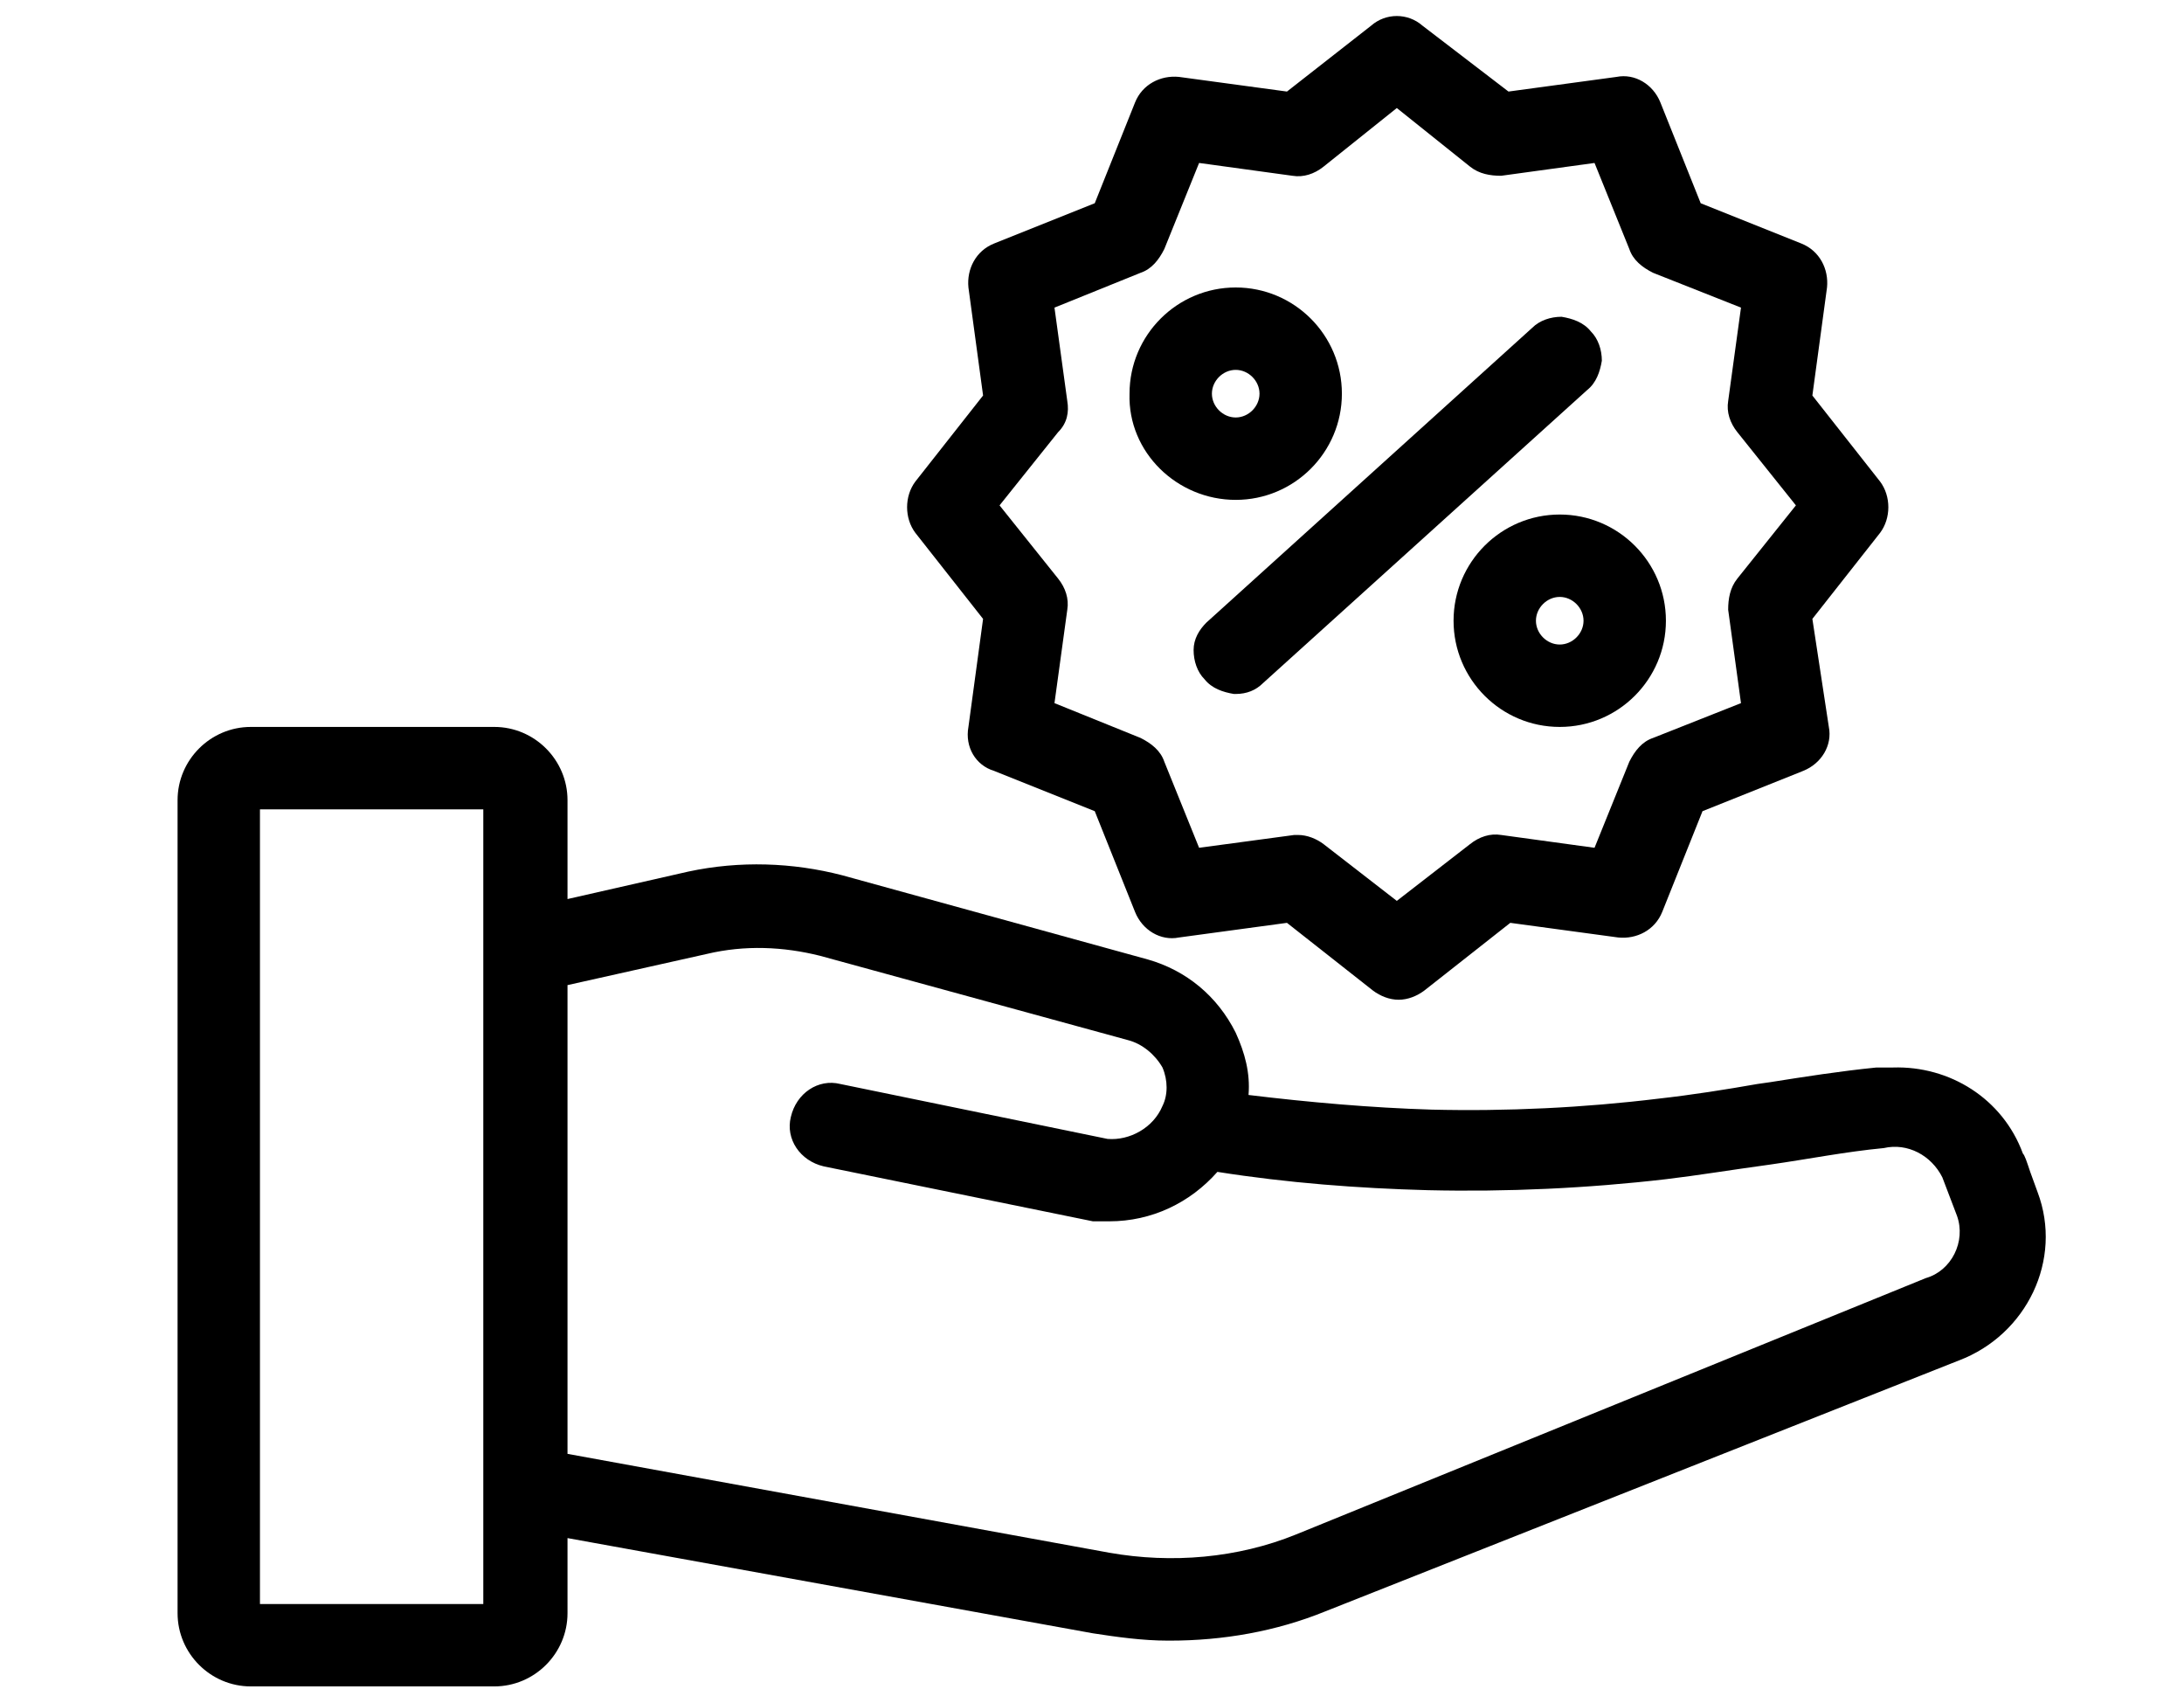 <?xml version="1.0" encoding="utf-8"?>
<!-- Generator: Adobe Illustrator 25.4.1, SVG Export Plug-In . SVG Version: 6.00 Build 0)  -->
<svg version="1.1" id="Capa_1" xmlns="http://www.w3.org/2000/svg" xmlns:xlink="http://www.w3.org/1999/xlink" x="0px" y="0px"
	 viewBox="0 0 119.3 93" style="enable-background:new 0 0 119.3 93;" xml:space="preserve">
<g>
	<path d="M111.3,65.1l-0.4-1.1c-0.2-0.6-0.3-0.9-0.4-1c-1.1-3-4-4.8-7.1-4.7c-0.3,0-0.5,0-0.9,0c-2,0.2-3.9,0.5-5.8,0.8l-0.7,0.1
		c-1.7,0.3-3.6,0.6-5.4,0.8c-4.1,0.5-8.3,0.7-12.4,0.6c-3.3-0.1-6.7-0.4-10-0.8c0.1-1.2-0.2-2.3-0.7-3.4c-1-2-2.7-3.4-4.8-4L46,47.8
		c-2.7-0.7-5.6-0.8-8.4-0.2L31,49.1v-5.4c0-2.2-1.8-4-4-4H13.7c-2.2,0-4,1.8-4,4v44.4c0,2.2,1.8,4,4,4h13.3c2.2,0,4-1.8,4-4V84
		l28.7,5.2c1.3,0.2,2.7,0.4,4.1,0.4c0,0,0.1,0,0.1,0c2.9,0,5.8-0.5,8.5-1.6l34.6-13.7C110.7,72.9,112.7,68.8,111.3,65.1z M44.8,52.2
		l16.8,4.6c0.8,0.2,1.5,0.8,1.9,1.5c0.3,0.7,0.3,1.5,0,2.1c-0.5,1.2-1.8,1.9-3,1.8l-14.6-3c-1.2-0.3-2.4,0.5-2.7,1.8
		c-0.3,1.2,0.5,2.4,1.8,2.7l14.7,3c0.1,0,0.2,0,0.2,0c0.2,0,0.4,0,0.6,0c0,0,0.1,0,0.1,0c2.3,0,4.4-1,5.9-2.7
		c3.8,0.6,7.7,0.9,11.5,1c4.3,0.1,8.7-0.1,13-0.6c1.7-0.2,3.5-0.5,5.7-0.8c2.1-0.3,4.1-0.7,6.2-0.9c1.3-0.3,2.6,0.4,3.2,1.6l0.8,2.1
		c0.5,1.4-0.3,3-1.7,3.4L70.8,83.8c-3.2,1.3-6.8,1.6-10.2,1L31,79.4V53.8l7.6-1.7C40.7,51.6,42.8,51.7,44.8,52.2z M26.4,44.2v43.4
		H14.2V44.2H26.4z"/>
	<path d="M53.7,33.8l-0.8,5.9c-0.2,1.1,0.4,2.1,1.4,2.4l5.5,2.2l2.2,5.5c0.4,1,1.4,1.6,2.4,1.4l5.9-0.8l4.7,3.7
		c0.4,0.3,0.9,0.5,1.4,0.5c0,0,0,0,0,0c0.5,0,1-0.2,1.4-0.5l4.7-3.7l5.9,0.8c1,0.1,2-0.4,2.4-1.4l2.2-5.5l5.5-2.2
		c1-0.4,1.6-1.4,1.4-2.4L99,33.8l3.7-4.7c0.6-0.8,0.6-2,0-2.8L99,21.6l0.8-5.9c0.1-1-0.4-2-1.4-2.4l-5.5-2.2l-2.2-5.5
		c-0.4-1-1.4-1.6-2.4-1.4L82.4,5l-4.7-3.6c-0.8-0.7-2-0.7-2.8,0L70.3,5l-5.9-0.8c-1-0.1-2,0.4-2.4,1.4l-2.2,5.5l-5.5,2.2
		c-1,0.4-1.5,1.4-1.4,2.4l0.8,5.9L50,26.3c-0.6,0.8-0.6,2,0,2.8L53.7,33.8z M58.3,21.9l-0.7-5.1l4.7-1.9c0.6-0.2,1-0.7,1.3-1.3
		l1.9-4.7l5.1,0.7c0.6,0.1,1.2-0.1,1.7-0.5l4-3.2l4,3.2c0.5,0.4,1.1,0.5,1.7,0.5l5.1-0.7l1.9,4.7c0.2,0.6,0.7,1,1.3,1.3l4.8,1.9
		l-0.7,5.1c-0.1,0.6,0.1,1.2,0.5,1.7l3.2,4l-3.2,4c-0.4,0.5-0.5,1.1-0.5,1.7l0.7,5.1l-4.8,1.9c-0.6,0.2-1,0.7-1.3,1.3l-1.9,4.7
		l-5.1-0.7c-0.6-0.1-1.2,0.1-1.7,0.5l-4,3.1l-4-3.1c-0.4-0.3-0.9-0.5-1.4-0.5c-0.1,0-0.1,0-0.2,0l-5.2,0.7l-1.9-4.7
		c-0.2-0.6-0.7-1-1.3-1.3l-4.7-1.9l0.7-5.1c0.1-0.6-0.1-1.2-0.5-1.7l-3.2-4l3.2-4C58.3,23.1,58.4,22.5,58.3,21.9z"/>
	<path d="M67.5,27.3c3.2,0,5.8-2.6,5.8-5.8c0-3.2-2.6-5.8-5.8-5.8c-3.2,0-5.8,2.6-5.8,5.8C61.6,24.7,64.3,27.3,67.5,27.3z
		 M66.2,21.5c0-0.7,0.6-1.3,1.3-1.3s1.3,0.6,1.3,1.3s-0.6,1.3-1.3,1.3S66.2,22.2,66.2,21.5z"/>
	<path d="M79.4,33.9c0,3.2,2.6,5.8,5.8,5.8s5.8-2.6,5.8-5.8c0-3.2-2.6-5.8-5.8-5.8S79.4,30.7,79.4,33.9z M83.9,33.9
		c0-0.7,0.6-1.3,1.3-1.3s1.3,0.6,1.3,1.3s-0.6,1.3-1.3,1.3S83.9,34.6,83.9,33.9z"/>
	<path d="M65.2,35.5c0,0.6,0.2,1.2,0.6,1.6c0.4,0.5,1,0.7,1.6,0.8c0,0,0.1,0,0.1,0c0.6,0,1.1-0.2,1.5-0.6l17.7-16
		c0.5-0.4,0.7-1,0.8-1.6c0-0.6-0.2-1.2-0.6-1.6c-0.4-0.5-1-0.7-1.6-0.8c-0.6,0-1.2,0.2-1.6,0.6L65.9,34
		C65.5,34.4,65.2,34.9,65.2,35.5z"/>
</g>
</svg>
